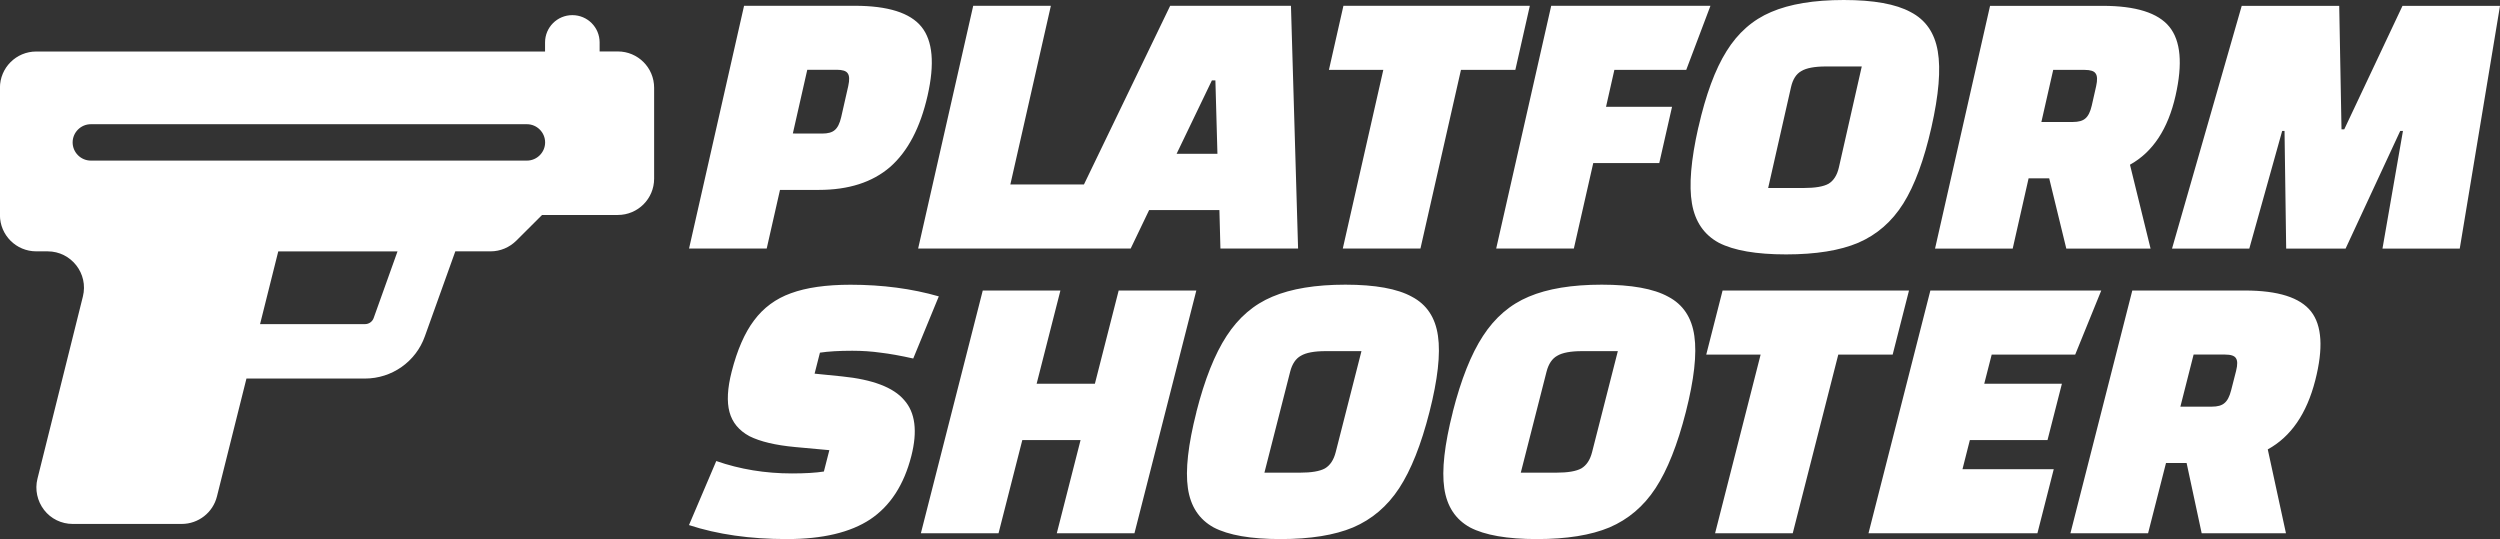 <?xml version="1.0" encoding="UTF-8" standalone="no"?>
<!-- Created with Inkscape (http://www.inkscape.org/) -->

<svg
   width="39.308mm"
   height="8.476mm"
   viewBox="0 0 39.308 8.476"
   version="1.1"
   id="svg1"
   inkscape:version="1.3.2 (091e20ef0f, 2023-11-25)"
   sodipodi:docname="auto-actionplatformshooter.svg"
   xmlns:inkscape="http://www.inkscape.org/namespaces/inkscape"
   xmlns:sodipodi="http://sodipodi.sourceforge.net/DTD/sodipodi-0.dtd"
   xmlns="http://www.w3.org/2000/svg"
   xmlns:svg="http://www.w3.org/2000/svg">
  <rect x="0" y="0" width="39.308" height="8.476" fill="#333333" stroke="none"/>
  <sodipodi:namedview
     id="namedview1"
     pagecolor="#505050"
     bordercolor="#eeeeee"
     borderopacity="1"
     inkscape:showpageshadow="0"
     inkscape:pageopacity="0"
     inkscape:pagecheckerboard="0"
     inkscape:deskcolor="#505050"
     inkscape:document-units="mm"
     inkscape:zoom="2.6370592"
     inkscape:cx="131.58597"
     inkscape:cy="-89.49363"
     inkscape:window-width="1264"
     inkscape:window-height="1389"
     inkscape:window-x="3204"
     inkscape:window-y="8"
     inkscape:window-maximized="1"
     inkscape:current-layer="layer1"
     showgrid="true">
    <inkscape:grid
       id="grid1"
       units="mm"
       originx="-51.904"
       originy="6.107"
       spacingx="1"
       spacingy="1"
       empcolor="#0099e5"
       empopacity="0.302"
       color="#0099e5"
       opacity="0.149"
       empspacing="5"
       dotted="false"
       gridanglex="30"
       gridanglez="30"
       visible="true" />
  </sodipodi:namedview>
  <defs
     id="defs1" />
  <g
     inkscape:label="Calque 1"
     inkscape:groupmode="layer"
     id="layer1"
     transform="translate(-113.91,-90.682)">
    <!--!Font Awesome Free 6.5.1 by @fontawesome - https://fontawesome.com License - https://fontawesome.com/license/free Copyright 2024 Fonticons, Inc.-->
    <path
       d="m 123.338,91.349 c 0,-0.237 -0.191,-0.429 -0.429,-0.429 -0.237,0 -0.429,0.191 -0.429,0.429 v 0.143 h -8 c -0.316,0 -0.571,0.255 -0.571,0.571 v 2 c 0,0.316 0.255,0.571 0.571,0.571 h 0.179 c 0.371,0 0.645,0.35 0.554,0.711 l -0.714,2.864 c -0.043,0.171 -0.003,0.352 0.104,0.491 0.107,0.139 0.273,0.22 0.45,0.22 h 1.714 c 0.263,0 0.491,-0.179 0.554,-0.432 l 0.464,-1.854 h 1.864 c 0.423,0 0.8,-0.266 0.941,-0.664 l 0.479,-1.336 h 0.555 c 0.152,0 0.296,-0.061 0.404,-0.168 l 0.405,-0.404 h 1.191 c 0.316,0 0.571,-0.255 0.571,-0.571 v -1.429 c 0,-0.316 -0.255,-0.571 -0.571,-0.571 h -0.286 z m -3.689,4.429 h -1.65 l 0.286,-1.143 h 1.875 l -0.375,1.048 c -0.02,0.057 -0.075,0.095 -0.134,0.095 z m -4.311,-3.143 h 6.857 c 0.157,0 0.286,0.129 0.286,0.286 0,0.157 -0.129,0.286 -0.286,0.286 h -6.857 c -0.157,0 -0.286,-0.129 -0.286,-0.286 0,-0.157 0.129,-0.286 0.286,-0.286 z"
       id="path1"
       style="fill:#ffffff;stroke-width:0.018" />
    <g
       id="g1"
       transform="translate(0,-0.106)">
      <path
         d="m 125.965,94.696 h -1.221 l 0.865,-3.817 h 1.74 q 0.782,0 1.049,0.33 0.267,0.33 0.097,1.081 -0.172,0.757 -0.59,1.124 -0.418,0.36 -1.12,0.36 h -0.611 z m 0.874,-1.808 q 0.134,0 0.196,-0.055 0.067,-0.055 0.101,-0.202 l 0.111,-0.489 q 0.033,-0.147 -0.009,-0.202 -0.036,-0.055 -0.171,-0.055 h -0.464 l -0.227,1.002 z m 2.373,-2.009 h 1.221 l -0.637,2.809 h 1.16 l -0.228,1.008 h -2.382 z m 3.871,3.212 h -1.105 l -0.29,0.605 h -1.221 l 1.842,-3.817 h 1.899 l 0.112,3.817 h -1.221 z m -0.031,-0.885 -0.032,-1.154 h -0.055 l -0.555,1.154 z m 3.192,1.49 h -1.221 l 0.637,-2.809 h -0.855 l 0.228,-1.008 h 2.931 l -0.228,1.008 h -0.855 z m 2.412,0 h -1.221 l 0.865,-3.817 h 2.504 l -0.381,1.008 h -1.13 l -0.131,0.58 h 1.038 l -0.201,0.885 h -1.038 z m 1.958,-1.905 q 0.174,-0.769 0.442,-1.197 0.269,-0.434 0.702,-0.617 0.44,-0.189 1.142,-0.189 0.702,0 1.05,0.189 0.355,0.183 0.428,0.617 0.074,0.427 -0.1,1.197 -0.174,0.769 -0.442,1.197 -0.268,0.427 -0.708,0.617 -0.432,0.183 -1.135,0.183 -0.702,0 -1.058,-0.183 -0.348,-0.189 -0.422,-0.617 -0.074,-0.427 0.1,-1.197 z m 1.653,0.953 q 0.275,0 0.394,-0.067 0.12,-0.073 0.162,-0.256 l 0.36,-1.588 h -0.562 q -0.269,0 -0.389,0.073 -0.119,0.067 -0.161,0.25 l -0.36,1.588 z m 4.132,0.953 -0.269,-1.105 h -0.324 l -0.25,1.105 h -1.221 l 0.865,-3.817 h 1.771 q 0.782,0 1.049,0.33 0.267,0.33 0.097,1.081 -0.178,0.788 -0.717,1.087 l 0.324,1.319 z m -0.392,-1.991 h 0.495 q 0.134,0 0.196,-0.055 0.067,-0.055 0.101,-0.202 l 0.069,-0.305 q 0.033,-0.147 -0.009,-0.202 -0.036,-0.055 -0.171,-0.055 h -0.495 z m 3.15,-1.826 h 1.533 l 0.036,1.942 h 0.043 l 0.916,-1.942 h 1.533 l -0.633,3.817 h -1.215 l 0.322,-1.85 h -0.043 l -0.859,1.85 h -0.934 l -0.026,-1.85 h -0.037 l -0.517,1.85 h -1.215 z"
         id="text1"
         style="font-weight:800;font-size:8.467px;font-family:Changa;-inkscape-font-specification:'Changa, Ultra-Bold';fill:#ffffff;stroke-width:0.191"
         aria-label="PLATFORM" />
      <path
         d="m 125.172,98.037 q 0.561,0.195 1.19,0.195 0.311,0 0.502,-0.03 l 0.086,-0.336 -0.537,-0.049 q -0.465,-0.043 -0.72,-0.171 -0.247,-0.134 -0.313,-0.379 -0.066,-0.244 0.034,-0.635 0.131,-0.513 0.352,-0.806 0.223,-0.299 0.579,-0.427 0.364,-0.134 0.938,-0.134 0.751,0 1.388,0.183 l -0.402,0.977 q -0.3,-0.067 -0.514,-0.092 -0.212,-0.03 -0.444,-0.03 -0.311,0 -0.509,0.03 l -0.084,0.33 0.429,0.043 q 0.726,0.073 0.98,0.373 0.261,0.293 0.112,0.879 -0.173,0.678 -0.645,0.995 -0.47,0.311 -1.313,0.311 -0.867,0 -1.538,-0.22 z m 7.548,-2.681 -0.973,3.817 h -1.221 l 0.374,-1.466 h -0.916 l -0.374,1.466 h -1.221 l 0.973,-3.817 h 1.221 l -0.374,1.466 h 0.916 l 0.374,-1.466 z m 5e-4,1.911 q 0.196,-0.769 0.476,-1.197 0.282,-0.434 0.719,-0.617 0.445,-0.189 1.148,-0.189 0.702,0 1.045,0.189 0.35,0.183 0.411,0.617 0.062,0.427 -0.134,1.197 -0.196,0.769 -0.476,1.197 -0.28,0.427 -0.725,0.617 -0.438,0.183 -1.14,0.183 -0.702,0 -1.052,-0.183 -0.343,-0.189 -0.405,-0.617 -0.062,-0.427 0.134,-1.197 z m 1.626,0.953 q 0.275,0 0.396,-0.067 0.123,-0.073 0.169,-0.256 l 0.405,-1.588 h -0.562 q -0.269,0 -0.391,0.073 -0.121,0.067 -0.168,0.25 l -0.405,1.588 z m 2.405,-0.953 q 0.196,-0.769 0.476,-1.197 0.282,-0.434 0.719,-0.617 0.445,-0.189 1.148,-0.189 0.702,0 1.045,0.189 0.35,0.183 0.411,0.617 0.062,0.427 -0.134,1.197 -0.196,0.769 -0.476,1.197 -0.28,0.427 -0.725,0.617 -0.438,0.183 -1.14,0.183 -0.702,0 -1.052,-0.183 -0.343,-0.189 -0.405,-0.617 -0.062,-0.427 0.134,-1.197 z m 1.626,0.953 q 0.275,0 0.396,-0.067 0.123,-0.073 0.169,-0.256 l 0.405,-1.588 h -0.562 q -0.269,0 -0.391,0.073 -0.121,0.067 -0.168,0.25 l -0.405,1.588 z m 3.72,0.953 h -1.221 l 0.716,-2.809 h -0.855 l 0.257,-1.008 h 2.931 l -0.257,1.008 h -0.855 z m 2.669,-1.008 h 1.435 l -0.257,1.008 h -2.656 l 0.973,-3.817 h 2.687 l -0.41,1.008 h -1.313 l -0.117,0.458 h 1.221 l -0.226,0.885 h -1.221 z m 3.761,1.008 -0.237,-1.105 h -0.324 l -0.282,1.105 h -1.221 l 0.973,-3.817 h 1.771 q 0.782,0 1.04,0.33 0.258,0.33 0.066,1.081 -0.201,0.788 -0.747,1.087 l 0.286,1.319 z m -0.335,-1.991 h 0.495 q 0.134,0 0.197,-0.055 0.069,-0.055 0.106,-0.202 l 0.078,-0.305 q 0.037,-0.147 -0.004,-0.202 -0.035,-0.055 -0.169,-0.055 h -0.495 z"
         id="text2"
         style="font-weight:800;font-size:8.467px;font-family:Changa;-inkscape-font-specification:'Changa, Ultra-Bold';fill:#ffffff;stroke-width:0.191"
         aria-label="SHOOTER" />
    </g>
  </g>
</svg>

